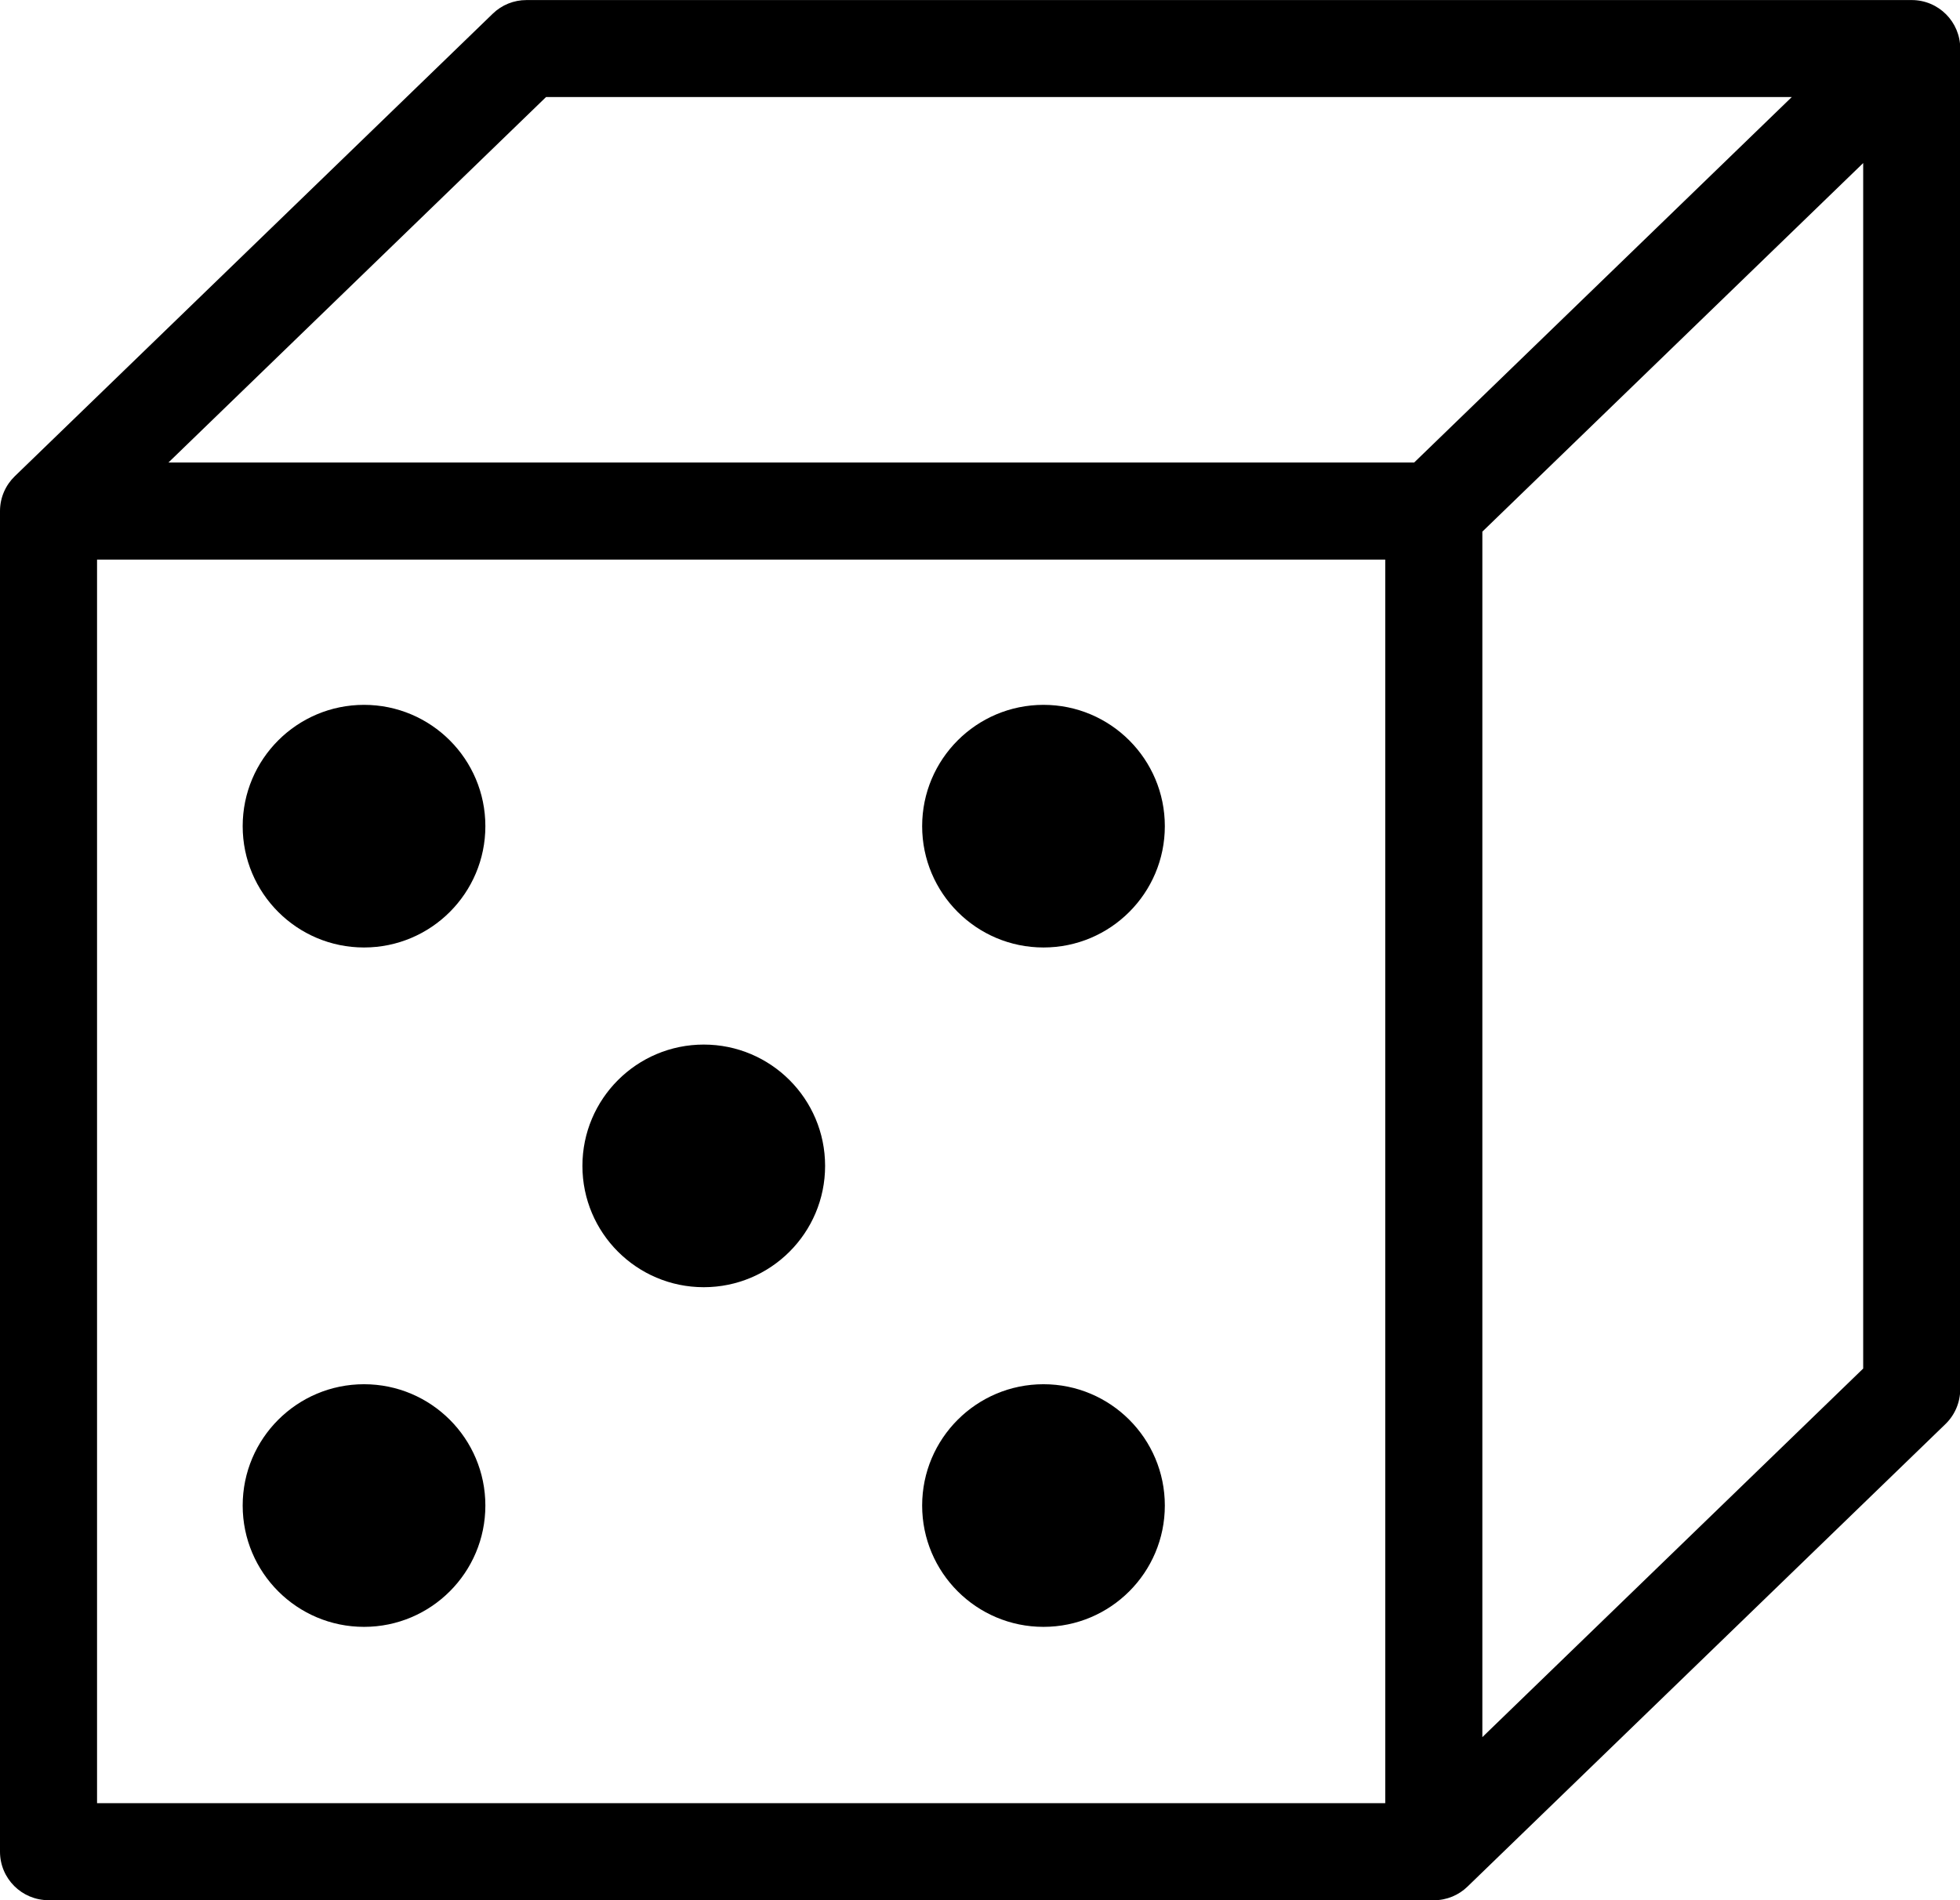 <?xml version="1.0" encoding="utf-8"?>
<!-- Generated by IcoMoon.io -->
<!DOCTYPE svg PUBLIC "-//W3C//DTD SVG 1.1//EN" "http://www.w3.org/Graphics/SVG/1.1/DTD/svg11.dtd">
<svg version="1.1" xmlns="http://www.w3.org/2000/svg" xmlns:xlink="http://www.w3.org/1999/xlink" width="33" height="32" viewBox="0 0 33 32">
<path d="M24.14 32h-23.323c-0.451 0-0.817-0.365-0.817-0.817v-22.576c0-0.23 0.096-0.439 0.249-0.587l8.047-7.789c0.152-0.148 0.355-0.23 0.568-0.23h23.323c0.452 0 0.817 0.366 0.817 0.817v22.576c0 0.221-0.089 0.433-0.249 0.588l-8.047 7.789c-0.146 0.142-0.346 0.23-0.568 0.23zM1.634 30.366h21.689v-20.942h-21.689v20.942zM24.958 8.953v20.301l6.412-6.207v-20.301l-6.412 6.207zM2.836 7.789h20.974l6.358-6.155h-20.974l-6.358 6.155z"></path>
<path d="M8.172 13.913c0 1.128-0.915 2.043-2.043 2.043s-2.043-0.915-2.043-2.043c0-1.128 0.915-2.043 2.043-2.043s2.043 0.915 2.043 2.043z"></path>
<path d="M8.172 25.354c0 1.128-0.915 2.043-2.043 2.043s-2.043-0.915-2.043-2.043c0-1.128 0.915-2.043 2.043-2.043s2.043 0.915 2.043 2.043z"></path>
<path d="M13.892 19.634c0 1.128-0.915 2.043-2.043 2.043s-2.043-0.915-2.043-2.043c0-1.128 0.915-2.043 2.043-2.043s2.043 0.915 2.043 2.043z"></path>
<path d="M19.612 13.913c0 1.128-0.915 2.043-2.043 2.043s-2.043-0.915-2.043-2.043c0-1.128 0.915-2.043 2.043-2.043s2.043 0.915 2.043 2.043z"></path>
<path d="M19.612 25.354c0 1.128-0.915 2.043-2.043 2.043s-2.043-0.915-2.043-2.043c0-1.128 0.915-2.043 2.043-2.043s2.043 0.915 2.043 2.043z"></path>
</svg>
